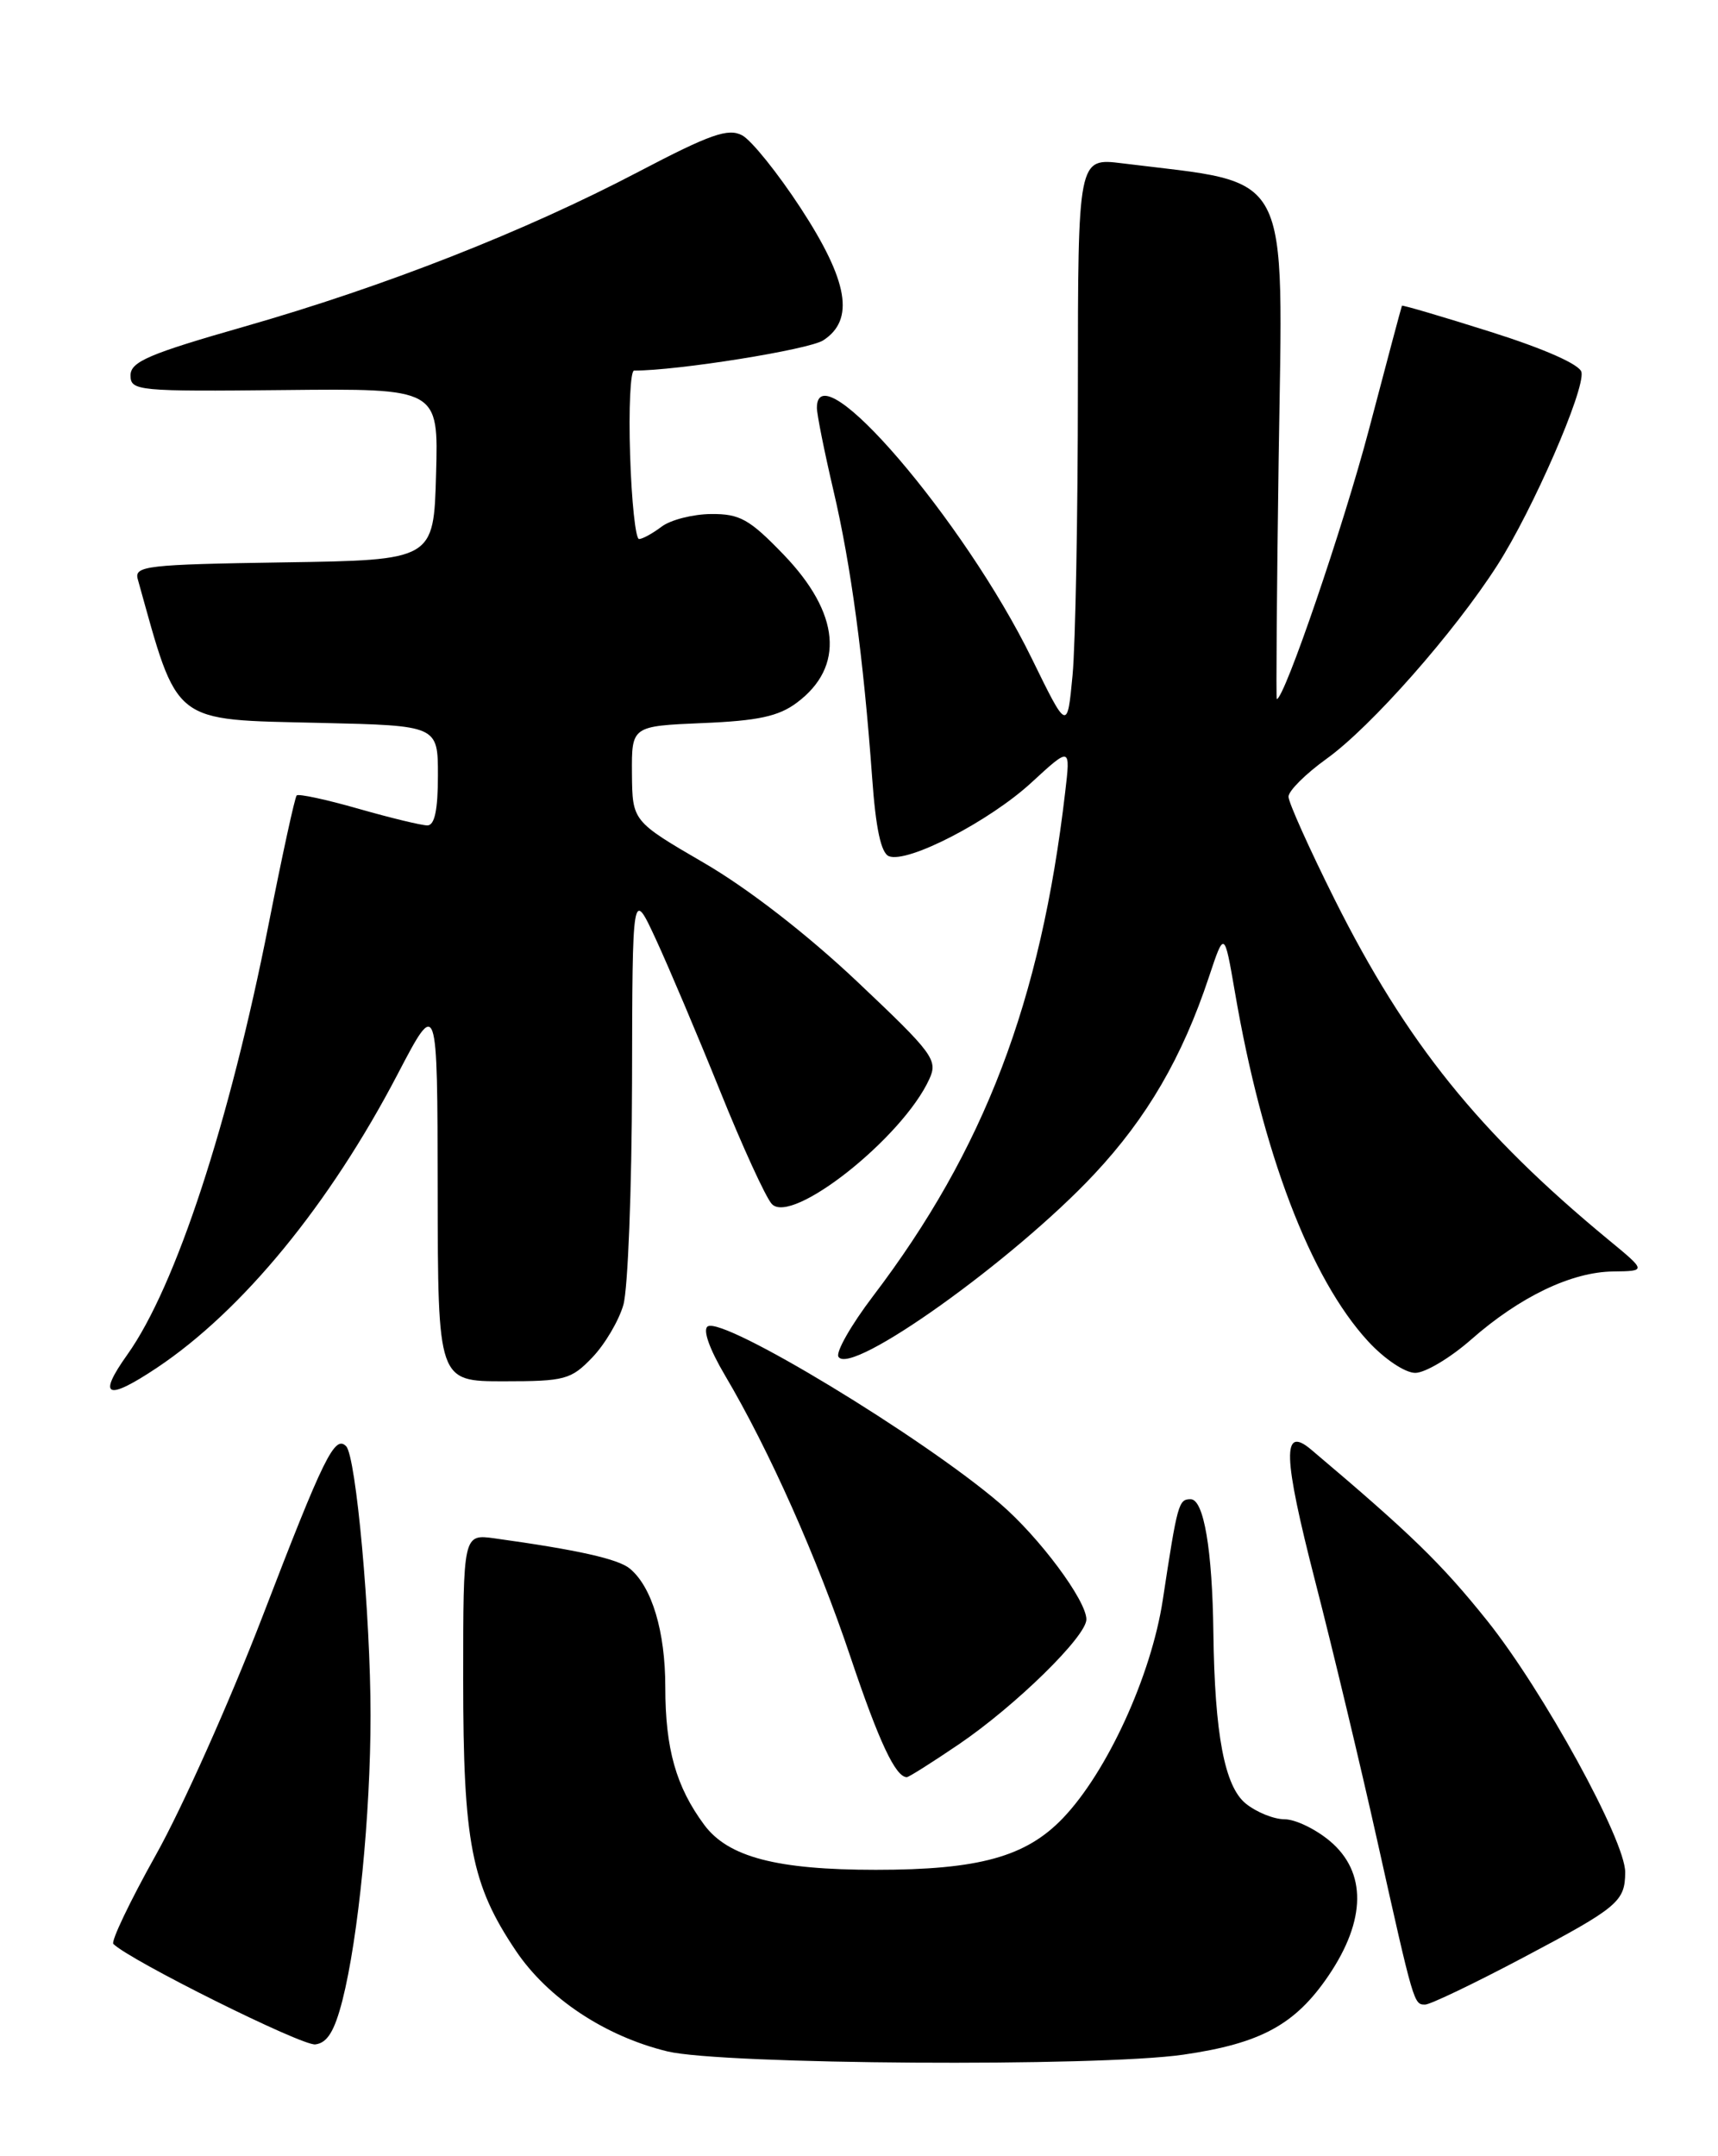 <?xml version="1.0" encoding="UTF-8" standalone="no"?>
<!DOCTYPE svg PUBLIC "-//W3C//DTD SVG 1.1//EN" "http://www.w3.org/Graphics/SVG/1.1/DTD/svg11.dtd" >
<svg xmlns="http://www.w3.org/2000/svg" xmlns:xlink="http://www.w3.org/1999/xlink" version="1.1" viewBox="0 0 204 256">
 <g >
 <path fill="currentColor"
d=" M 140.50 243.95 C 149.70 242.62 153.80 240.39 157.75 234.57 C 162.23 227.96 162.29 222.27 157.92 218.59 C 156.23 217.17 153.81 216.00 152.53 216.00 C 151.26 216.00 149.19 215.16 147.93 214.14 C 145.41 212.11 144.24 205.92 144.08 193.89 C 143.96 183.98 142.94 178.00 141.38 178.00 C 139.95 178.00 139.82 178.46 138.07 189.97 C 136.70 198.95 131.47 210.38 126.21 215.87 C 121.82 220.46 116.23 222.00 104.00 222.00 C 92.23 222.00 86.46 220.49 83.62 216.66 C 80.28 212.15 79.00 207.64 79.00 200.32 C 79.00 193.71 77.42 188.42 74.79 186.24 C 73.40 185.09 68.62 184.02 58.75 182.65 C 55.00 182.13 55.00 182.13 55.00 199.38 C 55.00 218.78 55.96 223.74 61.26 231.62 C 65.05 237.25 71.84 241.76 79.25 243.56 C 85.75 245.13 130.34 245.42 140.50 243.95 Z  M 40.66 237.50 C 42.55 230.07 44.00 215.44 44.00 203.65 C 44.00 191.83 42.28 172.90 41.10 171.71 C 39.75 170.34 38.45 172.98 31.19 191.87 C 27.30 201.97 21.60 214.73 18.51 220.23 C 15.43 225.74 13.16 230.49 13.46 230.80 C 15.41 232.75 35.86 242.93 37.44 242.73 C 38.86 242.56 39.72 241.17 40.66 237.50 Z  M 180.91 232.40 C 192.13 226.46 192.96 225.77 192.98 222.30 C 193.01 218.53 183.23 200.72 176.59 192.42 C 171.16 185.64 167.52 182.10 155.69 172.11 C 152.22 169.18 152.33 172.81 156.17 187.75 C 158.26 195.86 161.57 209.70 163.53 218.50 C 167.90 238.08 167.88 238.00 169.23 238.00 C 169.83 238.00 175.09 235.48 180.91 232.40 Z  M 113.87 207.09 C 120.59 202.52 129.00 194.29 129.00 192.27 C 129.00 190.02 123.40 182.50 118.76 178.52 C 109.58 170.64 85.93 156.31 84.04 157.48 C 83.42 157.86 84.23 160.15 86.09 163.30 C 91.34 172.17 97.06 185.02 101.00 196.77 C 104.37 206.80 106.34 211.00 107.68 211.00 C 107.92 211.00 110.70 209.24 113.87 207.09 Z  M 18.61 162.41 C 28.79 155.62 39.14 143.00 47.22 127.53 C 51.94 118.50 51.94 118.50 51.97 141.25 C 52.00 164.00 52.00 164.00 59.81 164.00 C 67.08 164.00 67.81 163.80 70.33 161.17 C 71.82 159.62 73.48 156.81 74.02 154.93 C 74.56 153.05 75.02 141.16 75.05 128.51 C 75.09 105.50 75.09 105.50 77.88 111.52 C 79.41 114.83 82.84 122.93 85.50 129.52 C 88.15 136.11 90.92 142.15 91.64 142.94 C 93.99 145.52 107.18 135.08 110.35 128.12 C 111.39 125.85 110.83 125.09 101.78 116.54 C 95.84 110.93 88.81 105.48 83.59 102.45 C 75.09 97.50 75.09 97.50 75.04 91.85 C 75.00 86.21 75.00 86.21 83.43 85.85 C 90.01 85.58 92.46 85.05 94.62 83.43 C 100.33 79.17 99.76 72.82 93.04 65.84 C 88.99 61.64 87.85 61.00 84.43 61.03 C 82.27 61.05 79.63 61.72 78.56 62.53 C 77.49 63.34 76.28 64.00 75.88 64.00 C 75.47 64.00 74.99 59.50 74.82 54.00 C 74.64 48.50 74.86 44.00 75.29 44.00 C 80.45 44.01 96.02 41.52 97.75 40.41 C 101.52 37.97 100.73 33.37 95.07 24.70 C 92.35 20.54 89.23 16.66 88.13 16.07 C 86.47 15.18 84.34 15.93 75.81 20.40 C 62.31 27.48 45.71 34.00 29.00 38.78 C 17.67 42.02 15.50 42.95 15.50 44.57 C 15.50 46.41 16.33 46.49 33.78 46.31 C 52.07 46.12 52.07 46.12 51.78 56.31 C 51.50 66.50 51.50 66.50 33.69 66.77 C 17.37 67.02 15.92 67.19 16.36 68.77 C 21.22 86.19 20.22 85.41 38.10 85.83 C 52.00 86.15 52.00 86.15 52.00 92.08 C 52.00 96.16 51.61 98.00 50.75 98.00 C 50.06 98.00 46.37 97.11 42.56 96.02 C 38.75 94.93 35.45 94.22 35.23 94.44 C 35.01 94.66 33.52 101.51 31.91 109.67 C 27.24 133.33 20.87 152.75 15.13 160.82 C 11.53 165.87 12.65 166.38 18.61 162.41 Z  M 174.68 159.05 C 180.47 153.96 186.61 151.01 191.57 150.96 C 195.50 150.91 195.50 150.91 191.01 147.21 C 175.63 134.52 167.00 123.80 158.51 106.85 C 155.48 100.79 153.00 95.27 153.00 94.59 C 153.00 93.90 155.03 91.88 157.52 90.09 C 162.79 86.31 172.69 75.09 177.81 67.09 C 182.00 60.55 188.21 46.30 187.79 44.19 C 187.61 43.29 183.45 41.44 177.03 39.41 C 171.27 37.59 166.52 36.19 166.47 36.30 C 166.41 36.41 164.65 43.02 162.55 51.00 C 159.51 62.53 152.51 83.00 151.61 83.00 C 151.51 83.00 151.61 70.20 151.83 54.56 C 152.34 19.39 153.67 21.93 133.25 19.39 C 128.00 18.74 128.00 18.74 127.99 46.12 C 127.99 61.18 127.70 76.49 127.36 80.15 C 126.73 86.80 126.73 86.80 122.50 78.15 C 114.49 61.79 97.00 41.39 97.00 48.42 C 97.00 49.20 97.88 53.59 98.95 58.17 C 101.05 67.09 102.53 78.14 103.56 92.32 C 103.99 98.38 104.62 101.30 105.56 101.66 C 107.79 102.52 117.51 97.49 122.48 92.91 C 127.12 88.64 127.12 88.64 126.48 94.07 C 123.58 118.95 116.88 136.51 103.65 153.91 C 101.06 157.32 99.22 160.55 99.56 161.09 C 101.01 163.45 120.39 149.61 129.95 139.39 C 136.21 132.70 140.38 125.54 143.55 116.00 C 145.38 110.50 145.38 110.50 146.63 117.75 C 149.90 136.86 155.58 151.78 162.45 159.25 C 164.38 161.35 166.84 163.00 168.05 163.00 C 169.23 163.00 172.21 161.22 174.68 159.05 Z "/>
</g>
</svg>